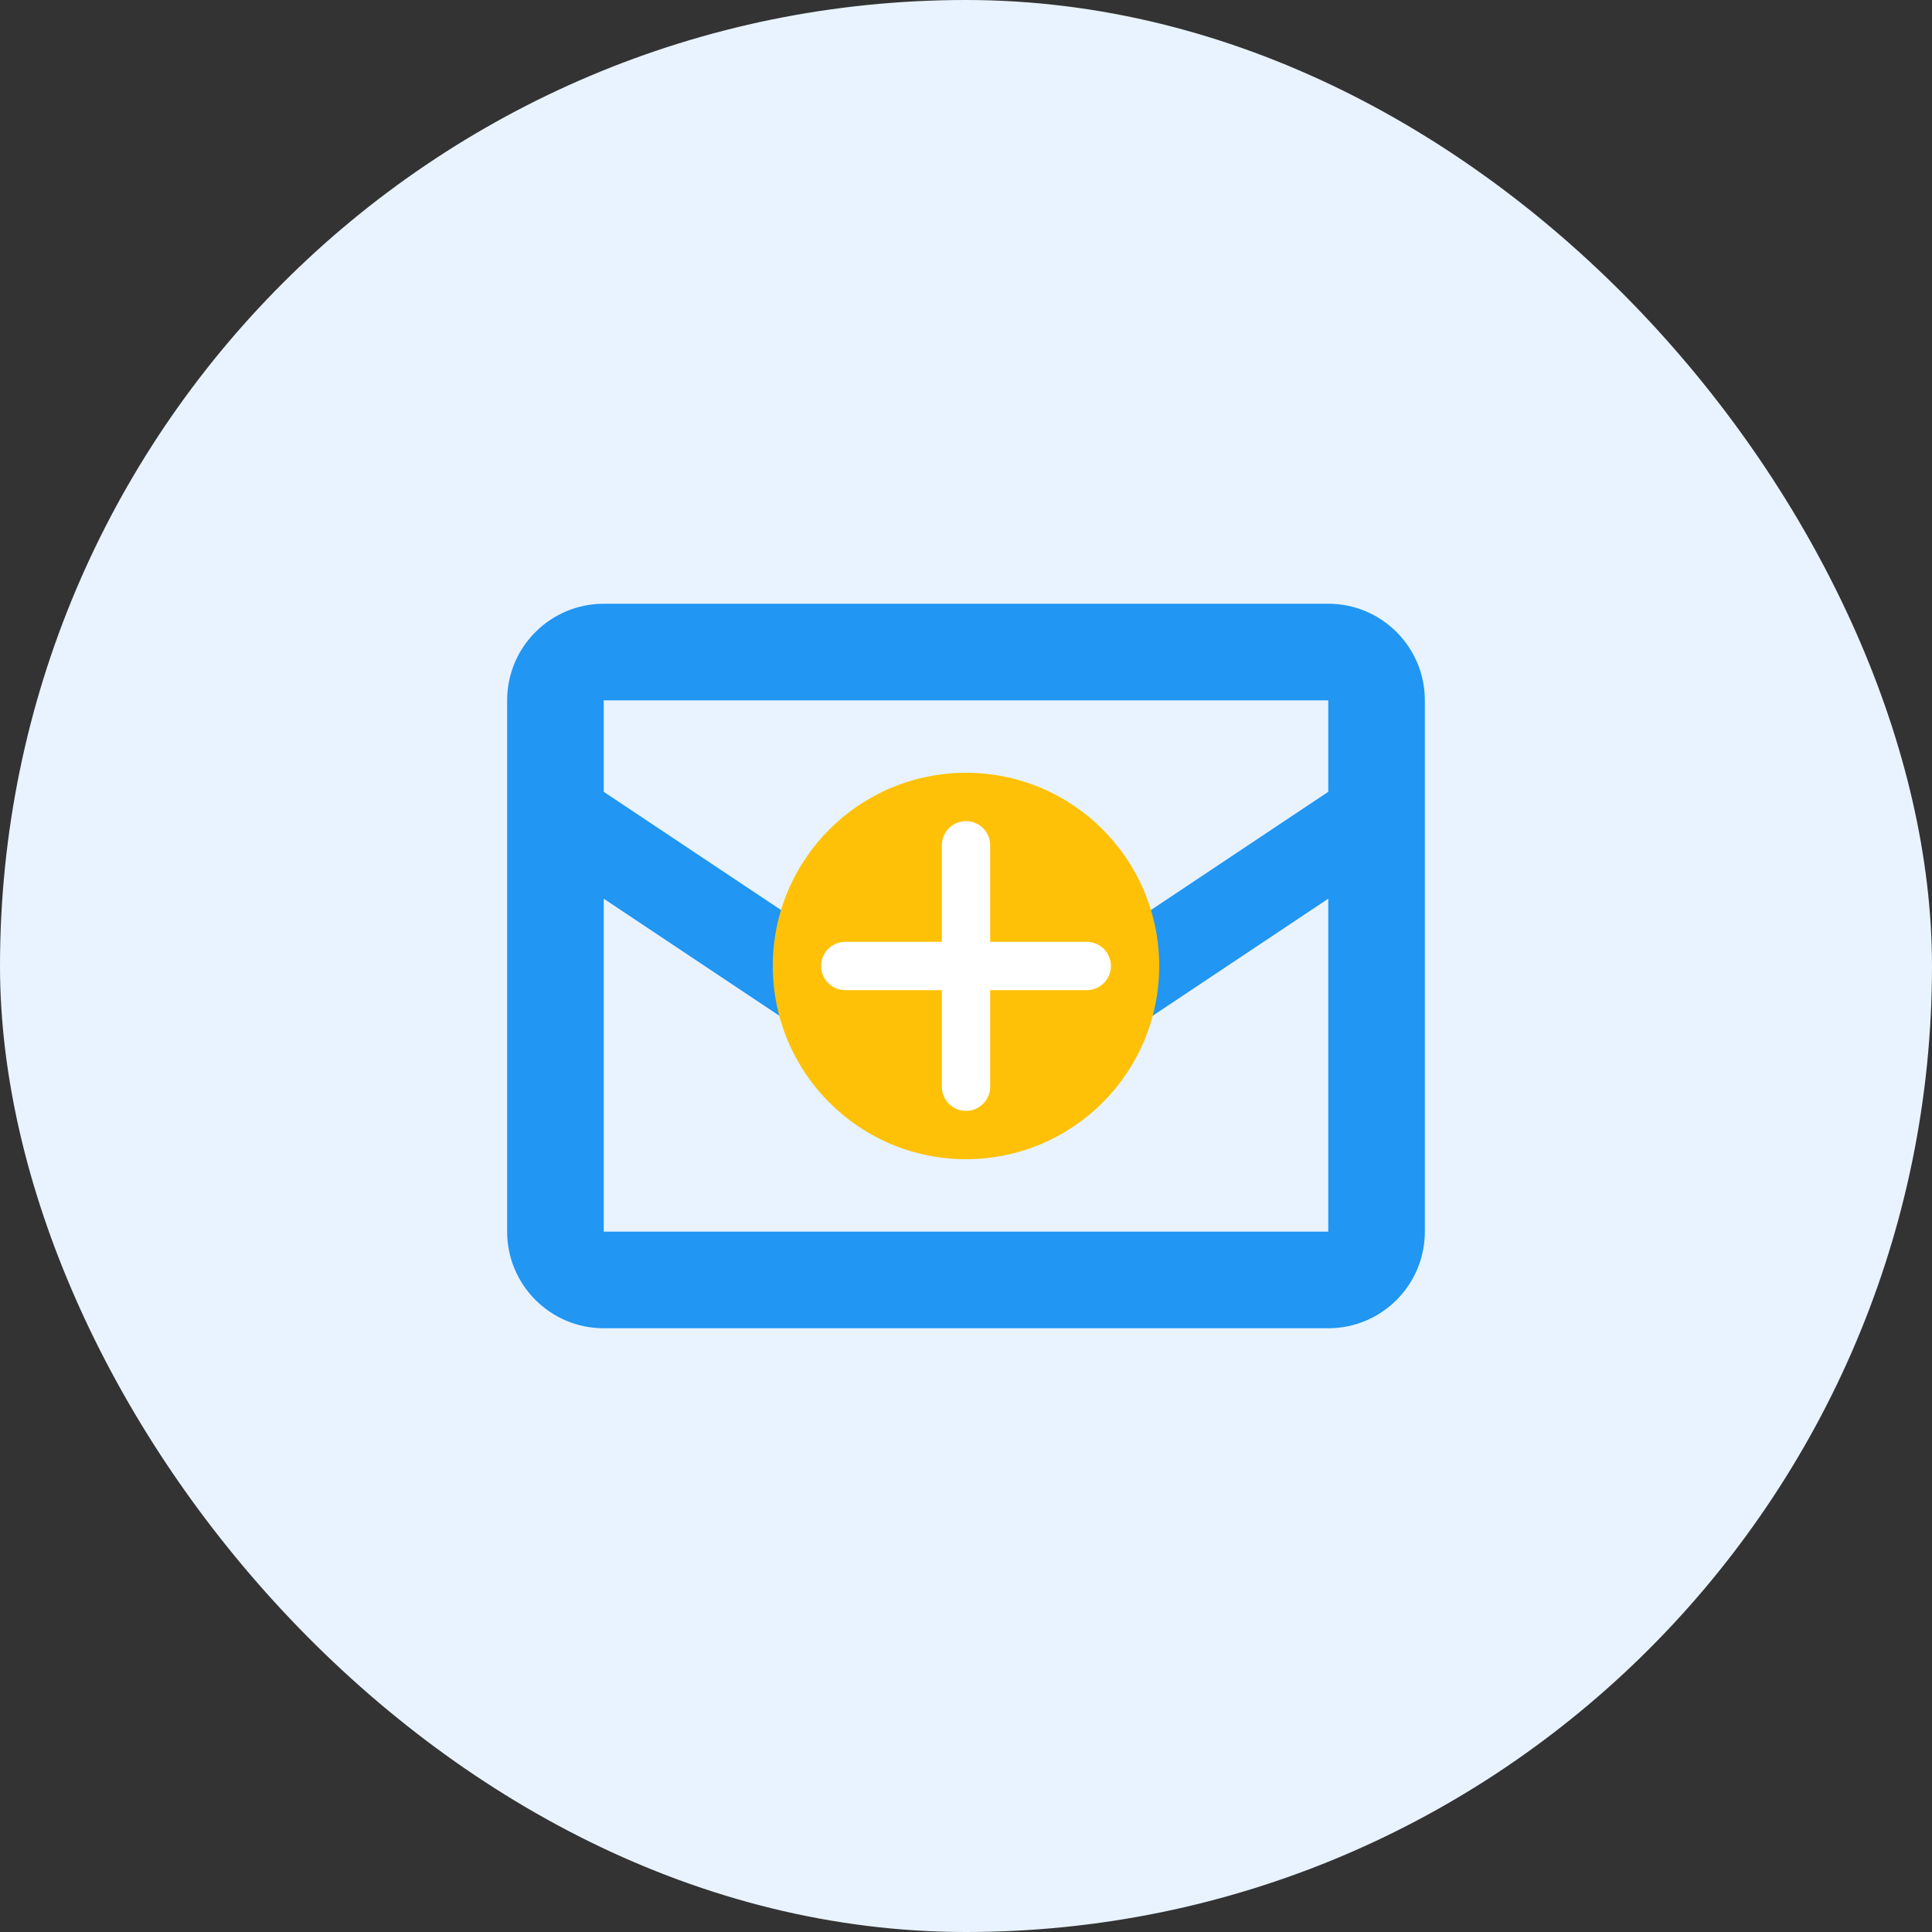 <?xml version="1.0" encoding="UTF-8"?>
<svg width="80" height="80" viewBox="0 0 80 80" fill="none" xmlns="http://www.w3.org/2000/svg">
    <rect x="0" y="0" width="80" height="80" fill="#333333" stroke="none"/>
    <rect width="80" height="80" rx="40" fill="#E8F3FF"/>
    <path d="M55 25H25C22.791 25 21 26.791 21 29V51C21 53.209 22.791 55 25 55H55C57.209 55 59 53.209 59 51V29C59 26.791 57.209 25 55 25ZM55 29V32.787L40 42.787L25 32.787V29H55ZM25 51V37.213L40 47.213L55 37.213V51H25Z" fill="#2196F3"/>
    <circle cx="40" cy="40" r="8" fill="#FFC107"/>
    <path d="M40 35V45M35 40H45" stroke="white" stroke-width="2" stroke-linecap="round"/>
</svg> 